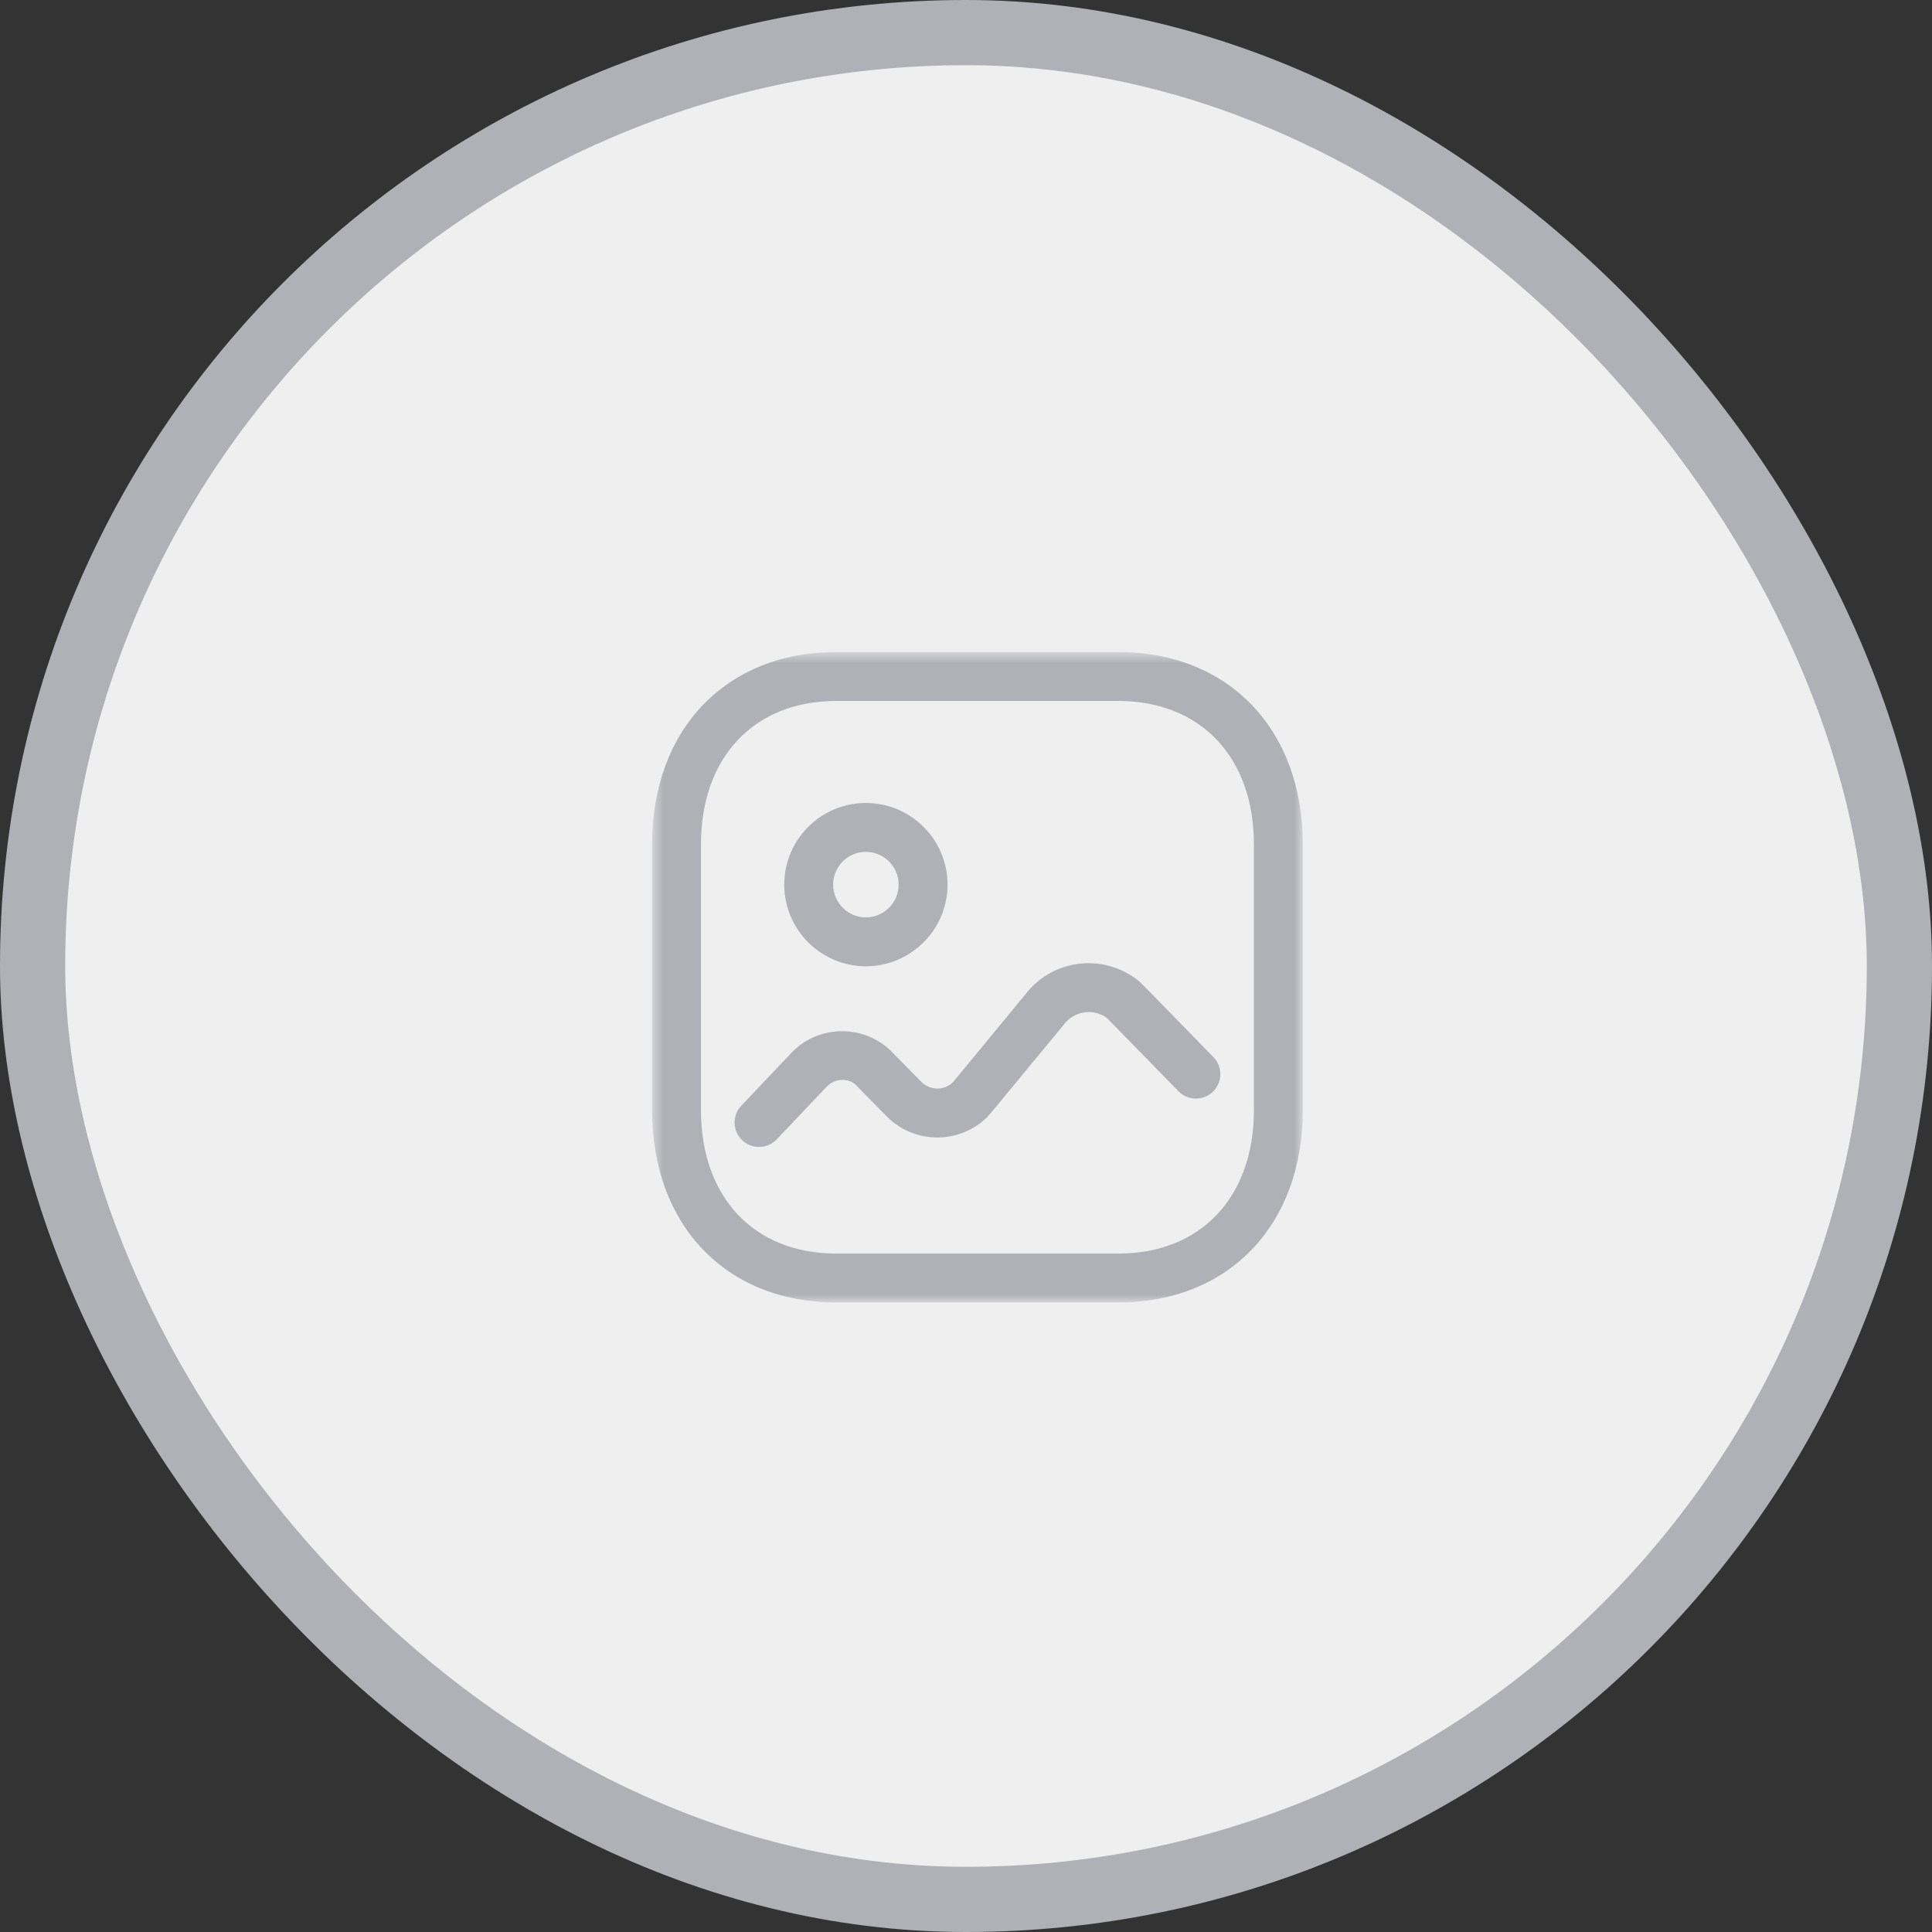 <svg width="150" height="150" viewBox="0 0 150 150" fill="none" xmlns="http://www.w3.org/2000/svg">
<rect x="0" y="0" width="150" height="150" fill="#333333" stroke="none"/>
<rect x="2.531" y="2.531" width="144.938" height="144.938" rx="72.469" fill="#EFEFF0"/>
<rect x="2.531" y="2.531" width="144.938" height="144.938" rx="72.469" stroke="#AFB1B6" stroke-width="5.062"/>
<mask id="mask0_608_5051" style="mask-type:luminance" maskUnits="userSpaceOnUse" x="50" y="50" width="52" height="52">
<path fill-rule="evenodd" clip-rule="evenodd" d="M50.626 50.625H101.149V101.123H50.626V50.625Z" fill="white"/>
</mask>
<g mask="url(#mask0_608_5051)">
<path fill-rule="evenodd" clip-rule="evenodd" d="M64.927 54.422C58.546 54.422 54.423 58.793 54.423 65.557V86.192C54.423 92.958 58.546 97.327 64.927 97.327H86.823C93.219 97.327 97.353 92.958 97.353 86.192V65.557C97.353 58.793 93.219 54.422 86.823 54.422H64.927ZM86.823 101.123H64.927C56.372 101.123 50.626 95.122 50.626 86.192V65.557C50.626 56.627 56.372 50.625 64.927 50.625H86.823C95.391 50.625 101.15 56.627 101.15 65.557V86.192C101.15 95.122 95.391 101.123 86.823 101.123Z" fill="#AFB1B6"/>
</g>
<path fill-rule="evenodd" clip-rule="evenodd" d="M58.931 89.049C58.46 89.049 57.992 88.877 57.625 88.528C56.863 87.809 56.833 86.604 57.554 85.847L61.422 81.764C63.469 79.59 66.925 79.484 69.109 81.534L71.534 83.994C72.21 84.678 73.308 84.69 73.987 84.022C74.243 83.721 79.755 77.026 79.755 77.026C80.803 75.755 82.282 74.97 83.924 74.808C85.57 74.664 87.167 75.142 88.44 76.188C88.549 76.276 88.648 76.363 94.206 82.07C94.938 82.82 94.925 84.022 94.174 84.754C93.424 85.49 92.219 85.468 91.488 84.718C91.488 84.718 86.301 79.395 85.932 79.036C85.539 78.714 84.909 78.527 84.289 78.588C83.659 78.651 83.092 78.952 82.689 79.441C76.807 86.576 76.736 86.644 76.639 86.738C74.468 88.87 70.962 88.834 68.828 86.657C68.828 86.657 66.474 84.268 66.433 84.22C65.849 83.678 64.806 83.713 64.181 84.374L60.308 88.457C59.933 88.852 59.432 89.049 58.931 89.049Z" fill="#AFB1B6"/>
<path fill-rule="evenodd" clip-rule="evenodd" d="M67.224 66.139C65.824 66.139 64.685 67.278 64.685 68.68C64.685 70.082 65.824 71.224 67.227 71.224C68.629 71.224 69.77 70.082 69.77 68.68C69.77 67.28 68.629 66.141 67.224 66.139ZM67.226 75.021C63.731 75.021 60.888 72.176 60.888 68.68C60.888 65.184 63.731 62.342 67.226 62.342C70.725 62.344 73.567 65.189 73.567 68.68C73.567 72.176 70.722 75.021 67.226 75.021Z" fill="#AFB1B6"/>
</svg>
